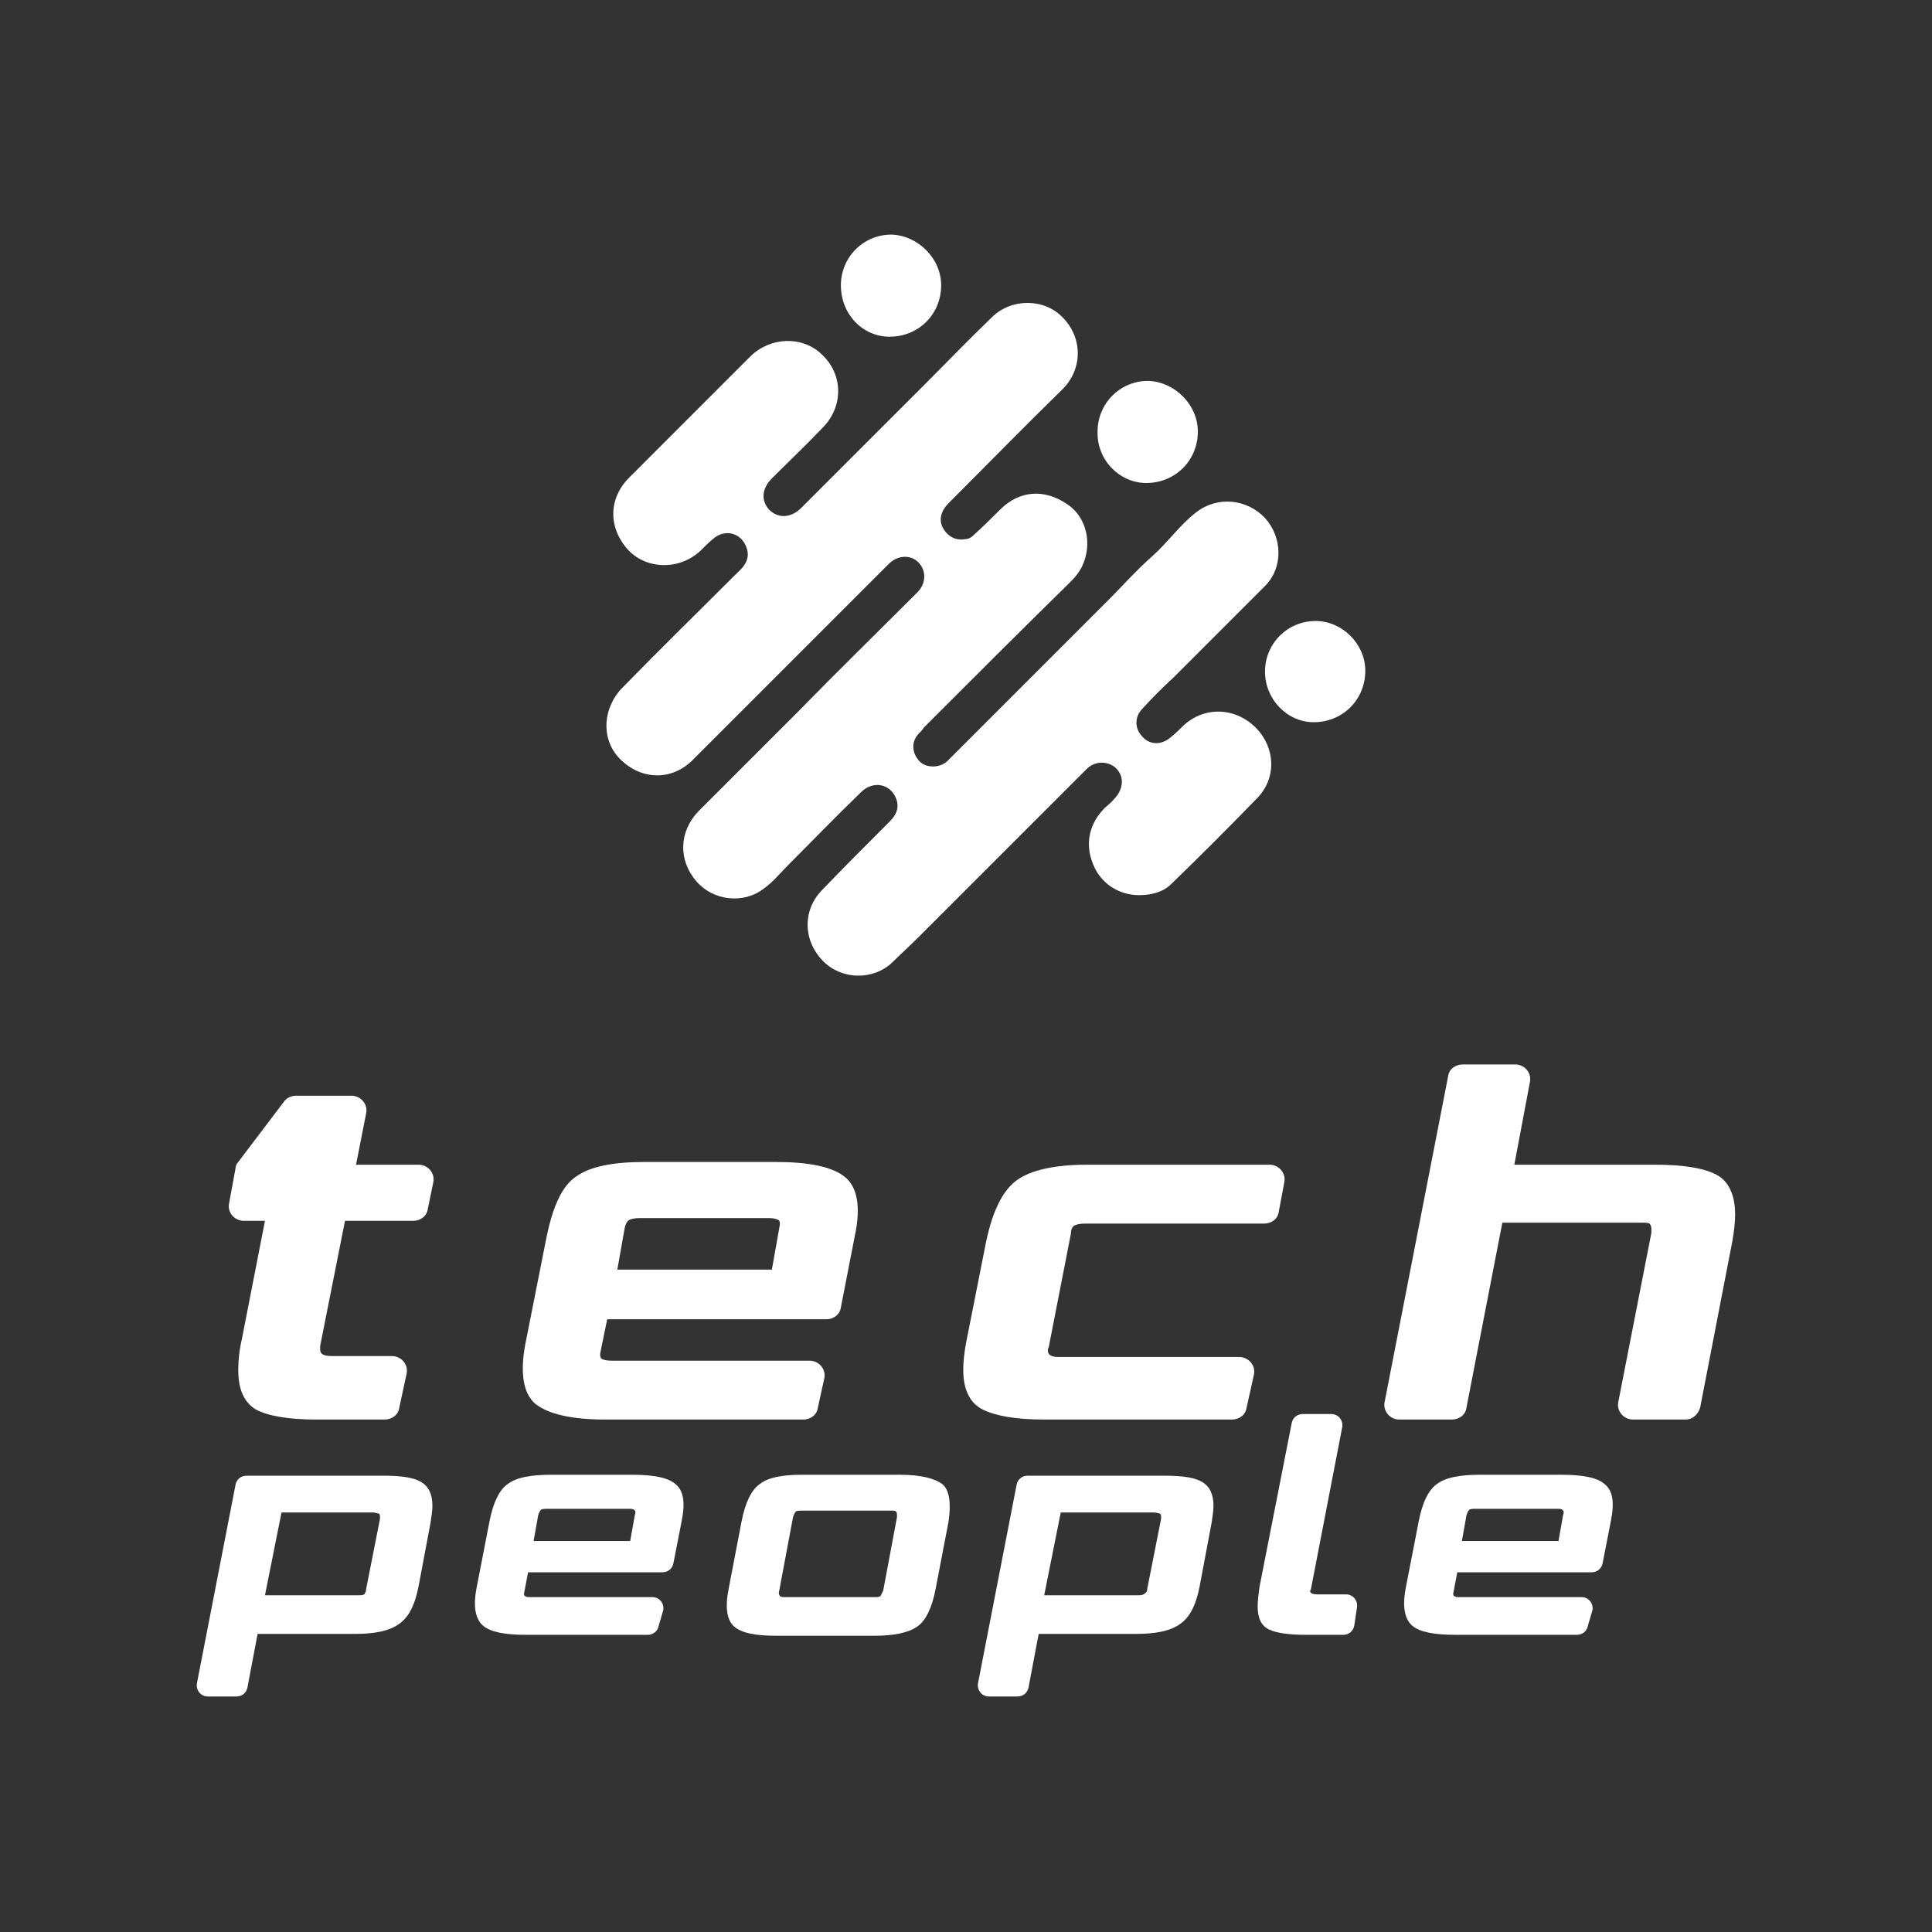 <svg width="70" height="70" viewBox="0 0 70 70" fill="none" xmlns="http://www.w3.org/2000/svg">
<rect x="0" y="0" width="70" height="70" fill="#333333" stroke="none"/>
<path d="M42.867 26.3C42.733 26.433 42.6 26.567 42.433 26.7C42.1 27 41.667 27 41.4 26.7C41.1 26.4 41.1 25.967 41.4 25.667C41.767 25.267 42.133 24.9 42.533 24.533C43.633 23.433 44.733 22.333 45.833 21.233C46.5 20.567 46.467 19.467 45.833 18.767C45.167 18.067 44.1 17.967 43.333 18.567C42.733 19.033 42.3 19.667 41.733 20.167C41.167 20.667 40.667 21.233 40.133 21.767C39.1 22.8 38.067 23.833 37 24.9C36.1 25.8 35.233 26.667 34.333 27.567C34.067 27.833 33.567 27.833 33.333 27.6C33.033 27.3 33 26.867 33.3 26.567C33.367 26.5 33.433 26.433 33.467 26.367C35.233 24.6 37 22.833 38.8 21.067C38.967 20.9 39.1 20.733 39.2 20.533C39.6 19.7 39.367 18.733 38.667 18.267C37.833 17.7 36.933 17.767 36.233 18.467C35.933 18.767 35.633 19.067 35.3 19.367C35.2 19.467 35.1 19.533 34.967 19.533C34.633 19.6 34.333 19.433 34.167 19.133C34 18.833 34.1 18.5 34.367 18.233C35.733 16.867 37.1 15.467 38.5 14.1C39.233 13.367 39.233 12.233 38.5 11.5C37.833 10.8 36.633 10.8 35.933 11.5C35.1 12.3 34.3 13.133 33.467 13.967C32 15.433 30.5 16.933 29.033 18.4C28.667 18.767 28.2 18.8 27.867 18.467C27.567 18.133 27.6 17.7 27.967 17.333C28.6 16.7 29.267 16.067 29.867 15.433C30.567 14.667 30.533 13.533 29.767 12.833C29.067 12.167 27.933 12.2 27.2 12.9C25.733 14.367 24.267 15.833 22.8 17.3C22.033 18.067 22.033 19.133 22.767 19.933C23.433 20.633 24.6 20.667 25.367 19.967C25.533 19.8 25.7 19.633 25.867 19.5C26.267 19.167 26.833 19.3 27.033 19.8C27.2 20.2 27 20.5 26.733 20.733C25.333 22.133 23.933 23.5 22.567 24.9C21.833 25.633 21.767 26.767 22.433 27.467C23.2 28.267 24.3 28.3 25.067 27.567C25.767 26.867 26.467 26.167 27.167 25.467C28.833 23.8 30.533 22.1 32.2 20.433C32.533 20.1 33 20.1 33.267 20.367C33.567 20.667 33.567 21.133 33.233 21.467C31.8 22.9 30.333 24.333 28.9 25.8C27.7 27 26.5 28.2 25.3 29.4C24.6 30.133 24.567 31.167 25.233 31.933C25.833 32.633 26.933 32.767 27.667 32.2C28 31.967 28.267 31.633 28.567 31.333C29.433 30.467 30.3 29.567 31.2 28.7C31.633 28.267 32.267 28.4 32.467 28.933C32.6 29.267 32.467 29.533 32.233 29.767C31.4 30.6 30.567 31.433 29.767 32.267C29.067 33 29.1 34.1 29.833 34.833C30.5 35.5 31.633 35.533 32.333 34.867C32.633 34.567 32.967 34.267 33.267 33.967C35.3 31.933 37.333 29.9 39.367 27.867C39.667 27.567 40.1 27.567 40.4 27.8C40.7 28.067 40.733 28.467 40.467 28.833C40.333 29 40.2 29.133 40.033 29.267C39.467 29.833 39.3 30.567 39.6 31.3C39.867 32 40.533 32.433 41.267 32.433C41.7 32.433 42.133 32.333 42.433 32.033C43.5 31 44.533 29.967 45.567 28.9C46.267 28.167 46.2 27.067 45.5 26.367C44.733 25.6 43.6 25.6 42.867 26.3Z" fill="white"/>
<path d="M41.533 17.5C42.567 17.5 43.4 16.7 43.4 15.633C43.4 14.667 42.567 13.833 41.6 13.8C40.567 13.8 39.767 14.633 39.767 15.633C39.733 16.667 40.567 17.5 41.533 17.5Z" fill="white"/>
<path d="M32.233 12.2C33.267 12.2 34.1 11.4 34.1 10.333C34.1 9.367 33.267 8.533 32.3 8.5C31.267 8.5 30.467 9.333 30.467 10.333C30.467 11.4 31.267 12.2 32.233 12.2Z" fill="white"/>
<path d="M47.667 22.5C46.633 22.5 45.833 23.333 45.833 24.333C45.833 25.333 46.633 26.167 47.6 26.167C48.633 26.167 49.467 25.367 49.467 24.3C49.467 23.333 48.633 22.5 47.667 22.5Z" fill="white"/>
<path d="M14.467 51C14.433 51.267 14.2 51.433 13.933 51.433H11.467C10.433 51.433 9.7 51.3 9.267 51.067C8.833 50.8 8.633 50.333 8.633 49.633C8.633 49.3 8.667 48.933 8.767 48.5L9.6 44.233H8.833C8.5 44.233 8.233 43.933 8.3 43.6L8.533 42.333C8.533 42.267 8.567 42.167 8.633 42.1L10.3 39.9C10.4 39.767 10.567 39.7 10.733 39.7H12.733C13.067 39.7 13.333 40 13.267 40.333L12.9 42.2H15.167C15.5 42.2 15.767 42.5 15.7 42.833L15.5 43.8C15.467 44.067 15.233 44.233 14.967 44.233H12.5L11.6 48.767C11.6 48.833 11.6 48.867 11.6 48.9C11.6 49.067 11.733 49.133 12.033 49.133H14.2C14.533 49.133 14.8 49.433 14.733 49.767L14.467 51Z" fill="white"/>
<path d="M29.633 51C29.6 51.267 29.367 51.433 29.1 51.433H21.933C20.7 51.433 19.867 51.233 19.4 50.867C18.967 50.5 18.833 49.767 19.033 48.7L19.8 44.833C20.033 43.7 20.367 42.967 20.867 42.633C21.367 42.267 22.2 42.1 23.367 42.1H28.067C29.3 42.1 30.133 42.267 30.6 42.633C31.067 43 31.2 43.733 30.967 44.8L30.467 47.367C30.433 47.633 30.2 47.8 29.933 47.8H22L21.767 48.933C21.733 49.067 21.733 49.167 21.8 49.233C21.867 49.267 21.967 49.3 22.167 49.3H29.333C29.667 49.3 29.933 49.6 29.867 49.933L29.633 51ZM27.967 46L28.233 44.5C28.267 44.333 28.267 44.233 28.2 44.2C28.133 44.167 28.033 44.133 27.867 44.133H23.167C23 44.133 22.867 44.167 22.8 44.2C22.733 44.233 22.667 44.333 22.633 44.5L22.367 46H27.967Z" fill="white"/>
<path d="M45.167 51C45.133 51.267 44.9 51.433 44.633 51.433H37.833C36.8 51.433 36.067 51.3 35.6 51.067C35.133 50.833 34.9 50.333 34.9 49.633C34.9 49.367 34.933 49.033 35 48.667L35.733 44.967C35.967 43.867 36.333 43.133 36.833 42.767C37.333 42.4 38.2 42.2 39.367 42.2H46C46.333 42.2 46.6 42.5 46.533 42.833L46.333 43.9C46.3 44.167 46.067 44.333 45.8 44.333H39.3C39.133 44.333 39 44.367 38.933 44.4C38.867 44.433 38.8 44.533 38.8 44.7L38 48.8C37.967 48.867 37.967 48.9 37.967 48.933C37.967 49.1 38.1 49.167 38.367 49.167H44.9C45.233 49.167 45.5 49.467 45.433 49.8L45.167 51Z" fill="white"/>
<path d="M61.067 51.433H59.167C58.833 51.433 58.567 51.133 58.633 50.8L59.833 44.667C59.833 44.6 59.833 44.533 59.833 44.533C59.833 44.433 59.8 44.367 59.767 44.333C59.7 44.3 59.6 44.3 59.467 44.3H54.433L53.133 51C53.1 51.267 52.867 51.433 52.6 51.433H50.7C50.367 51.433 50.1 51.133 50.167 50.8L52.467 39C52.5 38.733 52.733 38.567 53 38.567H54.9C55.233 38.567 55.5 38.867 55.433 39.2L54.867 42.2H60C61.033 42.2 61.767 42.333 62.2 42.567C62.633 42.8 62.867 43.3 62.867 44C62.867 44.267 62.833 44.6 62.767 44.967L61.6 51C61.533 51.233 61.333 51.433 61.067 51.433Z" fill="white"/>
<path d="M12.833 59.2H9.333L8.967 61.133C8.933 61.333 8.767 61.467 8.567 61.467H7.533C7.267 61.467 7.1 61.233 7.133 61L8.533 53.8C8.567 53.6 8.733 53.467 8.933 53.467H13.9C14.533 53.467 15 53.533 15.267 53.7C15.533 53.867 15.667 54.133 15.667 54.567C15.667 54.733 15.633 54.933 15.6 55.167L15.167 57.467C15.033 58.167 14.8 58.6 14.467 58.833C14.1 59.1 13.567 59.2 12.833 59.2ZM13.267 57.567L13.767 55.033C13.767 55 13.767 54.967 13.767 54.933C13.767 54.867 13.733 54.833 13.7 54.833C13.667 54.833 13.6 54.8 13.5 54.8H10.2L9.6 57.8H12.967C13.067 57.8 13.133 57.8 13.2 57.767C13.233 57.7 13.267 57.667 13.267 57.567Z" fill="white"/>
<path d="M23.867 58.9C23.833 59.1 23.667 59.233 23.467 59.233H19.067C18.3 59.233 17.767 59.133 17.5 58.9C17.233 58.667 17.133 58.233 17.267 57.533L17.733 55.133C17.867 54.433 18.1 53.967 18.4 53.767C18.7 53.533 19.233 53.433 19.967 53.433H22.9C23.667 53.433 24.2 53.533 24.467 53.767C24.767 54 24.833 54.433 24.7 55.1L24.4 56.633C24.367 56.833 24.2 56.967 24 56.967H19.133L19 57.667C18.967 57.767 19 57.833 19.033 57.833C19.067 57.867 19.133 57.867 19.267 57.867H23.633C23.9 57.867 24.067 58.1 24.033 58.333L23.867 58.9ZM22.833 55.833L23 54.9C23.033 54.8 23.033 54.733 22.967 54.7C22.933 54.667 22.867 54.667 22.767 54.667H19.833C19.733 54.667 19.667 54.667 19.6 54.7C19.567 54.733 19.533 54.8 19.5 54.9L19.333 55.833H22.833Z" fill="white"/>
<path d="M31.667 59.267H28.133C27.367 59.267 26.867 59.167 26.6 58.933C26.333 58.7 26.267 58.233 26.4 57.567L26.867 55.133C27 54.433 27.233 53.967 27.533 53.767C27.833 53.533 28.333 53.433 29.067 53.433H32.6C33.367 53.433 33.867 53.567 34.133 53.767C34.4 53.967 34.467 54.467 34.367 55.133L33.9 57.567C33.767 58.267 33.533 58.733 33.233 58.933C32.9 59.167 32.367 59.267 31.667 59.267ZM32 57.633L32.5 54.967C32.5 54.867 32.5 54.8 32.467 54.767C32.433 54.733 32.367 54.733 32.267 54.733H29.067C28.967 54.733 28.867 54.733 28.833 54.767C28.8 54.8 28.767 54.867 28.733 54.967L28.233 57.633C28.2 57.733 28.233 57.8 28.267 57.833C28.3 57.867 28.367 57.867 28.5 57.867H31.667C31.767 57.867 31.833 57.867 31.9 57.833C31.933 57.767 31.967 57.7 32 57.633Z" fill="white"/>
<path d="M41.133 59.2H37.633L37.267 61.133C37.233 61.333 37.067 61.467 36.867 61.467H35.833C35.567 61.467 35.4 61.233 35.433 61L36.833 53.8C36.867 53.6 37.033 53.467 37.233 53.467H42.2C42.833 53.467 43.3 53.533 43.567 53.7C43.833 53.867 43.967 54.133 43.967 54.567C43.967 54.733 43.933 54.933 43.9 55.167L43.467 57.467C43.333 58.167 43.1 58.6 42.767 58.833C42.4 59.1 41.867 59.2 41.133 59.2ZM41.567 57.567L42.067 55.033C42.067 55 42.067 54.967 42.067 54.933C42.067 54.867 42.033 54.833 42 54.833C41.967 54.833 41.9 54.8 41.8 54.8H38.433L37.833 57.8H41.2C41.3 57.8 41.367 57.8 41.433 57.767C41.533 57.7 41.567 57.667 41.567 57.567Z" fill="white"/>
<path d="M49.067 58.9C49.033 59.1 48.867 59.233 48.667 59.233H47.333C46.7 59.233 46.233 59.167 45.967 59.033C45.7 58.9 45.567 58.633 45.567 58.2C45.567 58 45.6 57.767 45.633 57.5L46.8 51.567C46.833 51.367 47 51.233 47.2 51.233H48.233C48.5 51.233 48.667 51.467 48.633 51.7L47.5 57.567C47.5 57.6 47.467 57.633 47.467 57.633C47.467 57.733 47.567 57.767 47.733 57.767H48.767C49.033 57.767 49.2 58 49.167 58.233L49.067 58.9Z" fill="white"/>
<path d="M57.533 58.9C57.5 59.1 57.333 59.233 57.133 59.233H52.733C51.967 59.233 51.433 59.133 51.167 58.9C50.9 58.667 50.8 58.233 50.933 57.533L51.4 55.133C51.533 54.433 51.767 53.967 52.067 53.767C52.367 53.533 52.9 53.433 53.633 53.433H56.567C57.333 53.433 57.867 53.533 58.133 53.767C58.433 54 58.5 54.433 58.367 55.1L58.067 56.633C58.033 56.833 57.867 56.967 57.667 56.967H52.8L52.667 57.667C52.633 57.767 52.667 57.833 52.7 57.833C52.733 57.867 52.8 57.867 52.933 57.867H57.3C57.567 57.867 57.733 58.1 57.7 58.333L57.533 58.9ZM56.467 55.833L56.633 54.9C56.667 54.8 56.667 54.733 56.6 54.7C56.567 54.667 56.5 54.667 56.4 54.667H53.467C53.367 54.667 53.3 54.667 53.233 54.7C53.2 54.733 53.167 54.8 53.133 54.9L52.967 55.833H56.467Z" fill="white"/>
</svg>
